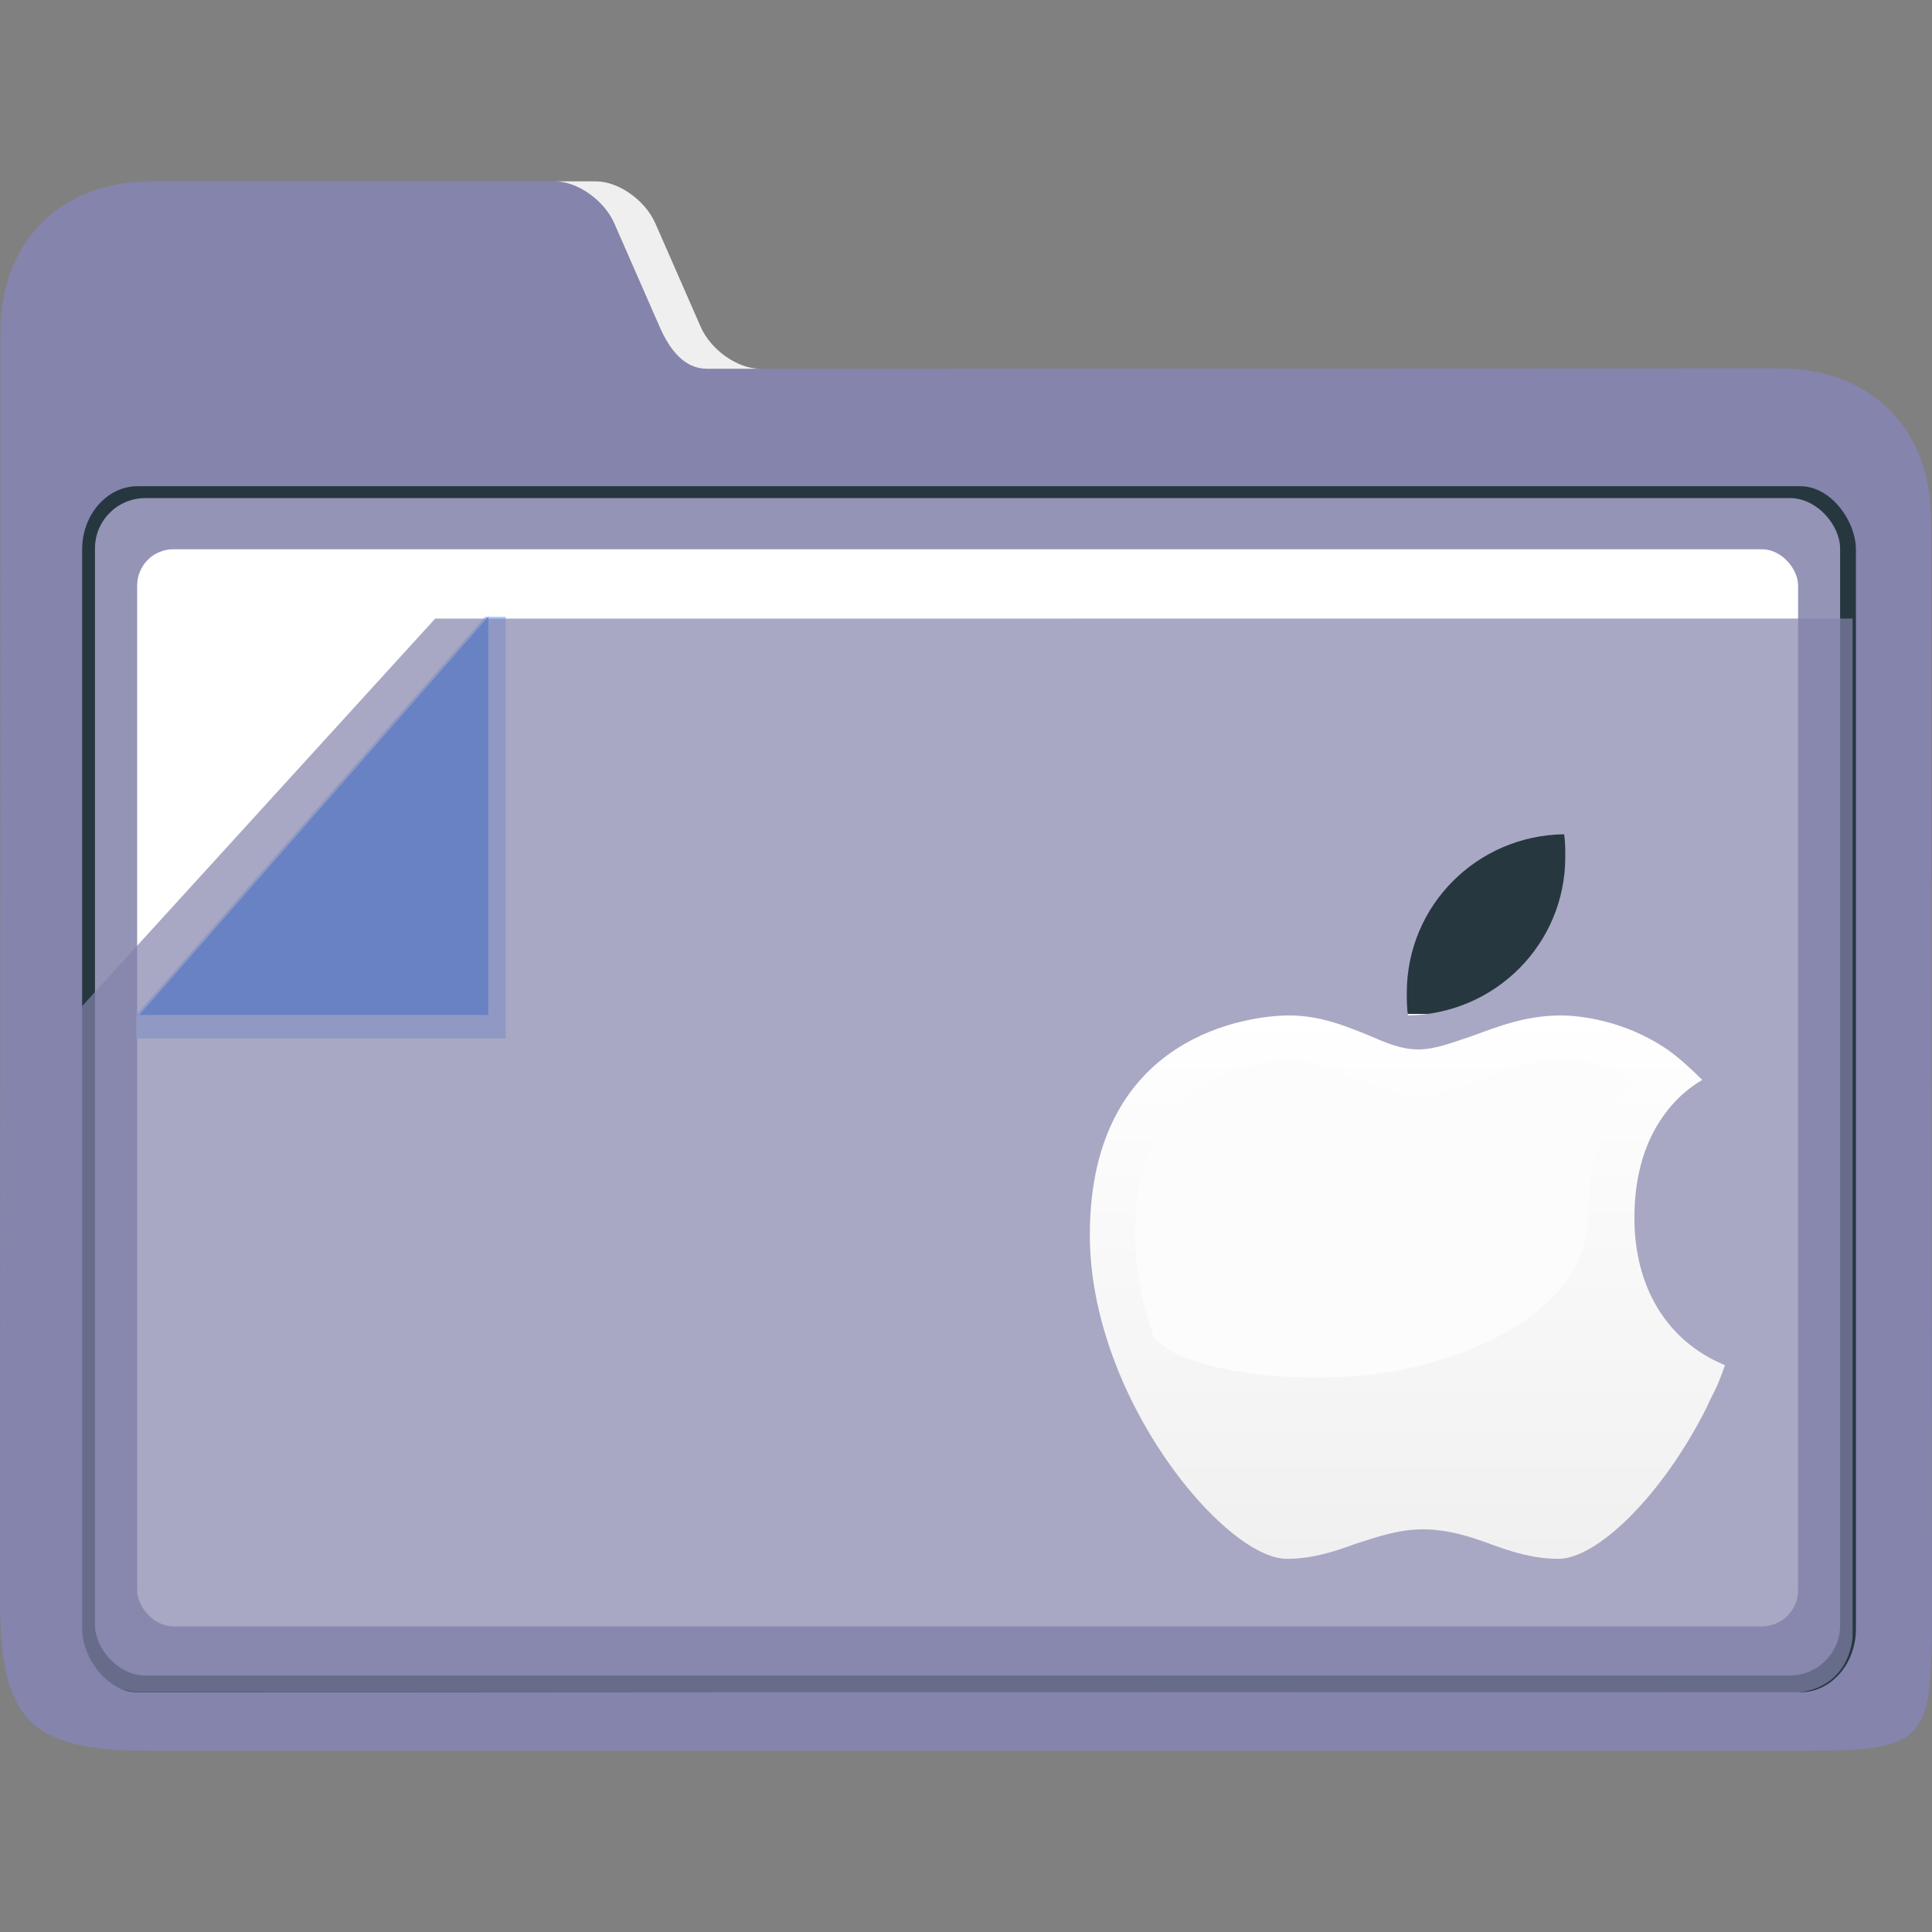 <?xml version="1.0" encoding="UTF-8" standalone="no"?>
<svg
   width="32"
   version="1.1"
   height="32"
   viewBox="0 0 32 32"
   id="svg15"
   sodipodi:docname="folder-mac.svg"
   inkscape:version="1.1.1 (3bf5ae0d25, 2021-09-20)"
   xmlns:inkscape="http://www.inkscape.org/namespaces/inkscape"
   xmlns:sodipodi="http://sodipodi.sourceforge.net/DTD/sodipodi-0.dtd"
   xmlns:xlink="http://www.w3.org/1999/xlink"
   xmlns="http://www.w3.org/2000/svg"
   xmlns:svg="http://www.w3.org/2000/svg"
   xmlns:rdf="http://www.w3.org/1999/02/22-rdf-syntax-ns#"
   xmlns:cc="http://creativecommons.org/ns#"
   xmlns:dc="http://purl.org/dc/elements/1.1/">
  <rect x="0" y="0" width="32" height="32" fill="#808080" stroke="none"/>
  <sodipodi:namedview
     pagecolor="#ffffff"
     bordercolor="#666666"
     borderopacity="1"
     objecttolerance="10"
     gridtolerance="10"
     guidetolerance="10"
     inkscape:pageopacity="0"
     inkscape:pageshadow="2"
     inkscape:window-width="1920"
     inkscape:window-height="1013"
     id="namedview17"
     showgrid="true"
     inkscape:zoom="9.8125"
     inkscape:cx="-9.477707"
     inkscape:cy="18.038217"
     inkscape:window-x="0"
     inkscape:window-y="0"
     inkscape:window-maximized="1"
     inkscape:current-layer="layer1"
     inkscape:pagecheckerboard="0">
    <inkscape:grid
       type="xygrid"
       id="grid862" />
  </sodipodi:namedview>
  <defs
     id="defs5455">
    <linearGradient
       inkscape:collect="always"
       xlink:href="#linearGradient1581"
       id="linearGradient1583"
       x1="429.571"
       y1="509.798"
       x2="429.571"
       y2="533.798"
       gradientUnits="userSpaceOnUse"
       gradientTransform="matrix(0.5,0,0,0.5,193.255,274.693)" />
    <linearGradient
       inkscape:collect="always"
       id="linearGradient1581">
      <stop
         style="stop-color:#263740;stop-opacity:1"
         offset="0"
         id="stop1577" />
      <stop
         style="stop-color:#263740;stop-opacity:1"
         offset="0.25"
         id="stop1898" />
      <stop
         style="stop-color:#ffffff;stop-opacity:1"
         offset="0.25"
         id="stop2412" />
      <stop
         style="stop-color:#f0f0f0;stop-opacity:1"
         offset="1"
         id="stop1579" />
    </linearGradient>
  </defs>
  <g
     inkscape:label="Capa 1"
     inkscape:groupmode="layer"
     id="layer1"
     transform="translate(-384.571,-515.798)">
    <path
       style="fill:#8484ac;fill-opacity:1;stroke-width:0.091"
       d="m 397.161,521.906 c -0.374,2e-4 -0.817,-0.312 -0.985,-0.694 l -0.752,-1.715 c -0.167,-0.382 -0.61,-0.694 -0.984,-0.694 h -7.381 c -1.485,0 -2.484,1.004 -2.481,2.492 v 0 0 l -0.007,21 c -5e-4,2.01 0.499,2.503 2.495,2.503 h 27.028 c 2.456,4e-4 2.48,-0.014 2.477,-2.528 l -0.016,-17.87 c -0.001,-1.506 -1,-2.501 -2.514,-2.5 z"
       id="path16"
       sodipodi:nodetypes="sccsscccsssssss" />
    <g
       id="g24"
       transform="matrix(0.085,0,0,0.097,379.481,506.774)">
      <path
         style="fill:#efefef;fill-opacity:1"
         d="m 179.58,131.156 8.844,17.688 c 1.968,3.936 4.825,7.156 9.225,7.156 H 208 c -4.4,0 -9.608,-3.22 -11.58,-7.156 l -8.844,-17.688 c -1.968,-3.936 -7.179,-7.156 -11.579,-7.156 L 168,124 c 4.4,0 9.608,3.22 11.58,7.156 z"
         id="path18"
         sodipodi:nodetypes="cssccsscc" />
      <rect
         x="75.888"
         y="176.054"
         style="fill:#263740;fill-opacity:1;stroke-width:0.992"
         width="345.641"
         height="205.937"
         id="rect22"
         ry="10.823" />
    </g>
    <rect
       x="386.144"
       y="524.048"
       style="fill:#9494b7;fill-opacity:1;stroke-width:0.091"
       width="28.905"
       height="19.501"
       id="rect26"
       ry="0.833" />
    <rect
       x="386.843"
       y="524.895"
       style="fill:#ffffff;stroke-width:0.091"
       width="27.51"
       height="17.841"
       id="rect28"
       ry="0.6" />
    <g
       id="g36"
       transform="matrix(0.085,0,0,0.097,379.079,506.225)">
      <polygon
         style="fill:#aaccff"
         points="100,276 100,272 168,204 172,204 172,276 "
         id="polygon34"
         transform="translate(-8.845)" />
    </g>
    <polygon
       style="fill:#2a7fff"
       points="168,272 100,272 168,204 "
       id="polygon38"
       transform="matrix(0.085,0,0,0.097,378.378,506.225)" />
    <path
       style="opacity:0.7;fill:#8484ac;fill-opacity:1;stroke-width:0.091"
       d="m 391.779,526.044 -5.859,6.431 v 10.41 c 0.024,0.667 0.531,0.904 0.917,0.938 l 27.338,0.019 c 1.051,0 1.081,-0.931 1.081,-0.931 v -16.868 z"
       id="path30-3"
       sodipodi:nodetypes="ccccsccc" />
    <polygon
       class="st0"
       points="12,19.5 54,19.5 48,49 10,49 5,36 "
       id="polygon4"
       transform="matrix(0.188,0,0,0.188,401.871,529.617)"
       style="fill:#fcfcfc;fill-opacity:1" />
    <path
       class="st1"
       d="m 412.184,533.179 c -0.713,-0.487 -1.462,-0.562 -1.762,-0.562 -0.581,0 -1.05,0.188 -1.462,0.338 -0.338,0.113 -0.619,0.225 -0.9,0.225 -0.281,0 -0.544,-0.113 -0.844,-0.244 -0.375,-0.15 -0.787,-0.319 -1.294,-0.319 -0.6,0 -3.3,0.281 -3.3,3.638 0,2.681 2.231,5.362 3.263,5.362 0.412,0 0.769,-0.113 1.125,-0.244 0.356,-0.113 0.713,-0.244 1.125,-0.244 0.412,0 0.769,0.113 1.125,0.244 0.356,0.131 0.713,0.244 1.125,0.244 0.637,0 1.725,-1.05 2.456,-2.513 0.056,-0.131 0.131,-0.263 0.188,-0.394 0.037,-0.094 0.075,-0.188 0.113,-0.3 -0.994,-0.412 -1.5,-1.331 -1.5,-2.438 0,-0.694 0.169,-1.312 0.562,-1.8 0.15,-0.188 0.338,-0.356 0.562,-0.487 -0.188,-0.188 -0.394,-0.375 -0.581,-0.506 z m -1.312,2.812 c 0,1.031 -1.012,1.913 -2.494,2.344 -0.506,0.169 -1.219,0.281 -2.006,0.281 -1.331,0 -2.456,-0.3 -2.7,-0.694 -0.188,-0.544 -0.3,-1.106 -0.3,-1.669 0,-1.444 0.562,-2.1 1.087,-2.456 0.581,-0.375 1.238,-0.431 1.481,-0.431 0.3,0 0.562,0.094 0.9,0.225 0.037,0.019 0.056,0.019 0.094,0.037 0.263,0.113 0.694,0.3 1.125,0.3 0.263,0 0.506,-0.056 0.713,-0.131 0.15,-0.037 0.3,-0.113 0.45,-0.169 0.037,-0.019 0.094,-0.037 0.131,-0.037 0.356,-0.131 0.694,-0.244 1.069,-0.244 0.206,0 0.713,0.056 1.2,0.338 -0.544,0.675 -0.75,1.5 -0.75,2.306 z m -3,-3.75 c 0,-1.444 1.163,-2.606 2.606,-2.625 0.019,0.131 0.019,0.244 0.019,0.375 0,1.444 -1.163,2.606 -2.606,2.625 -0.019,-0.131 -0.019,-0.244 -0.019,-0.375 z"
       id="path6"
       style="clip-rule:evenodd;fill:url(#linearGradient1583);fill-opacity:1;fill-rule:evenodd;stroke-width:0.188" />
  </g>
</svg>
